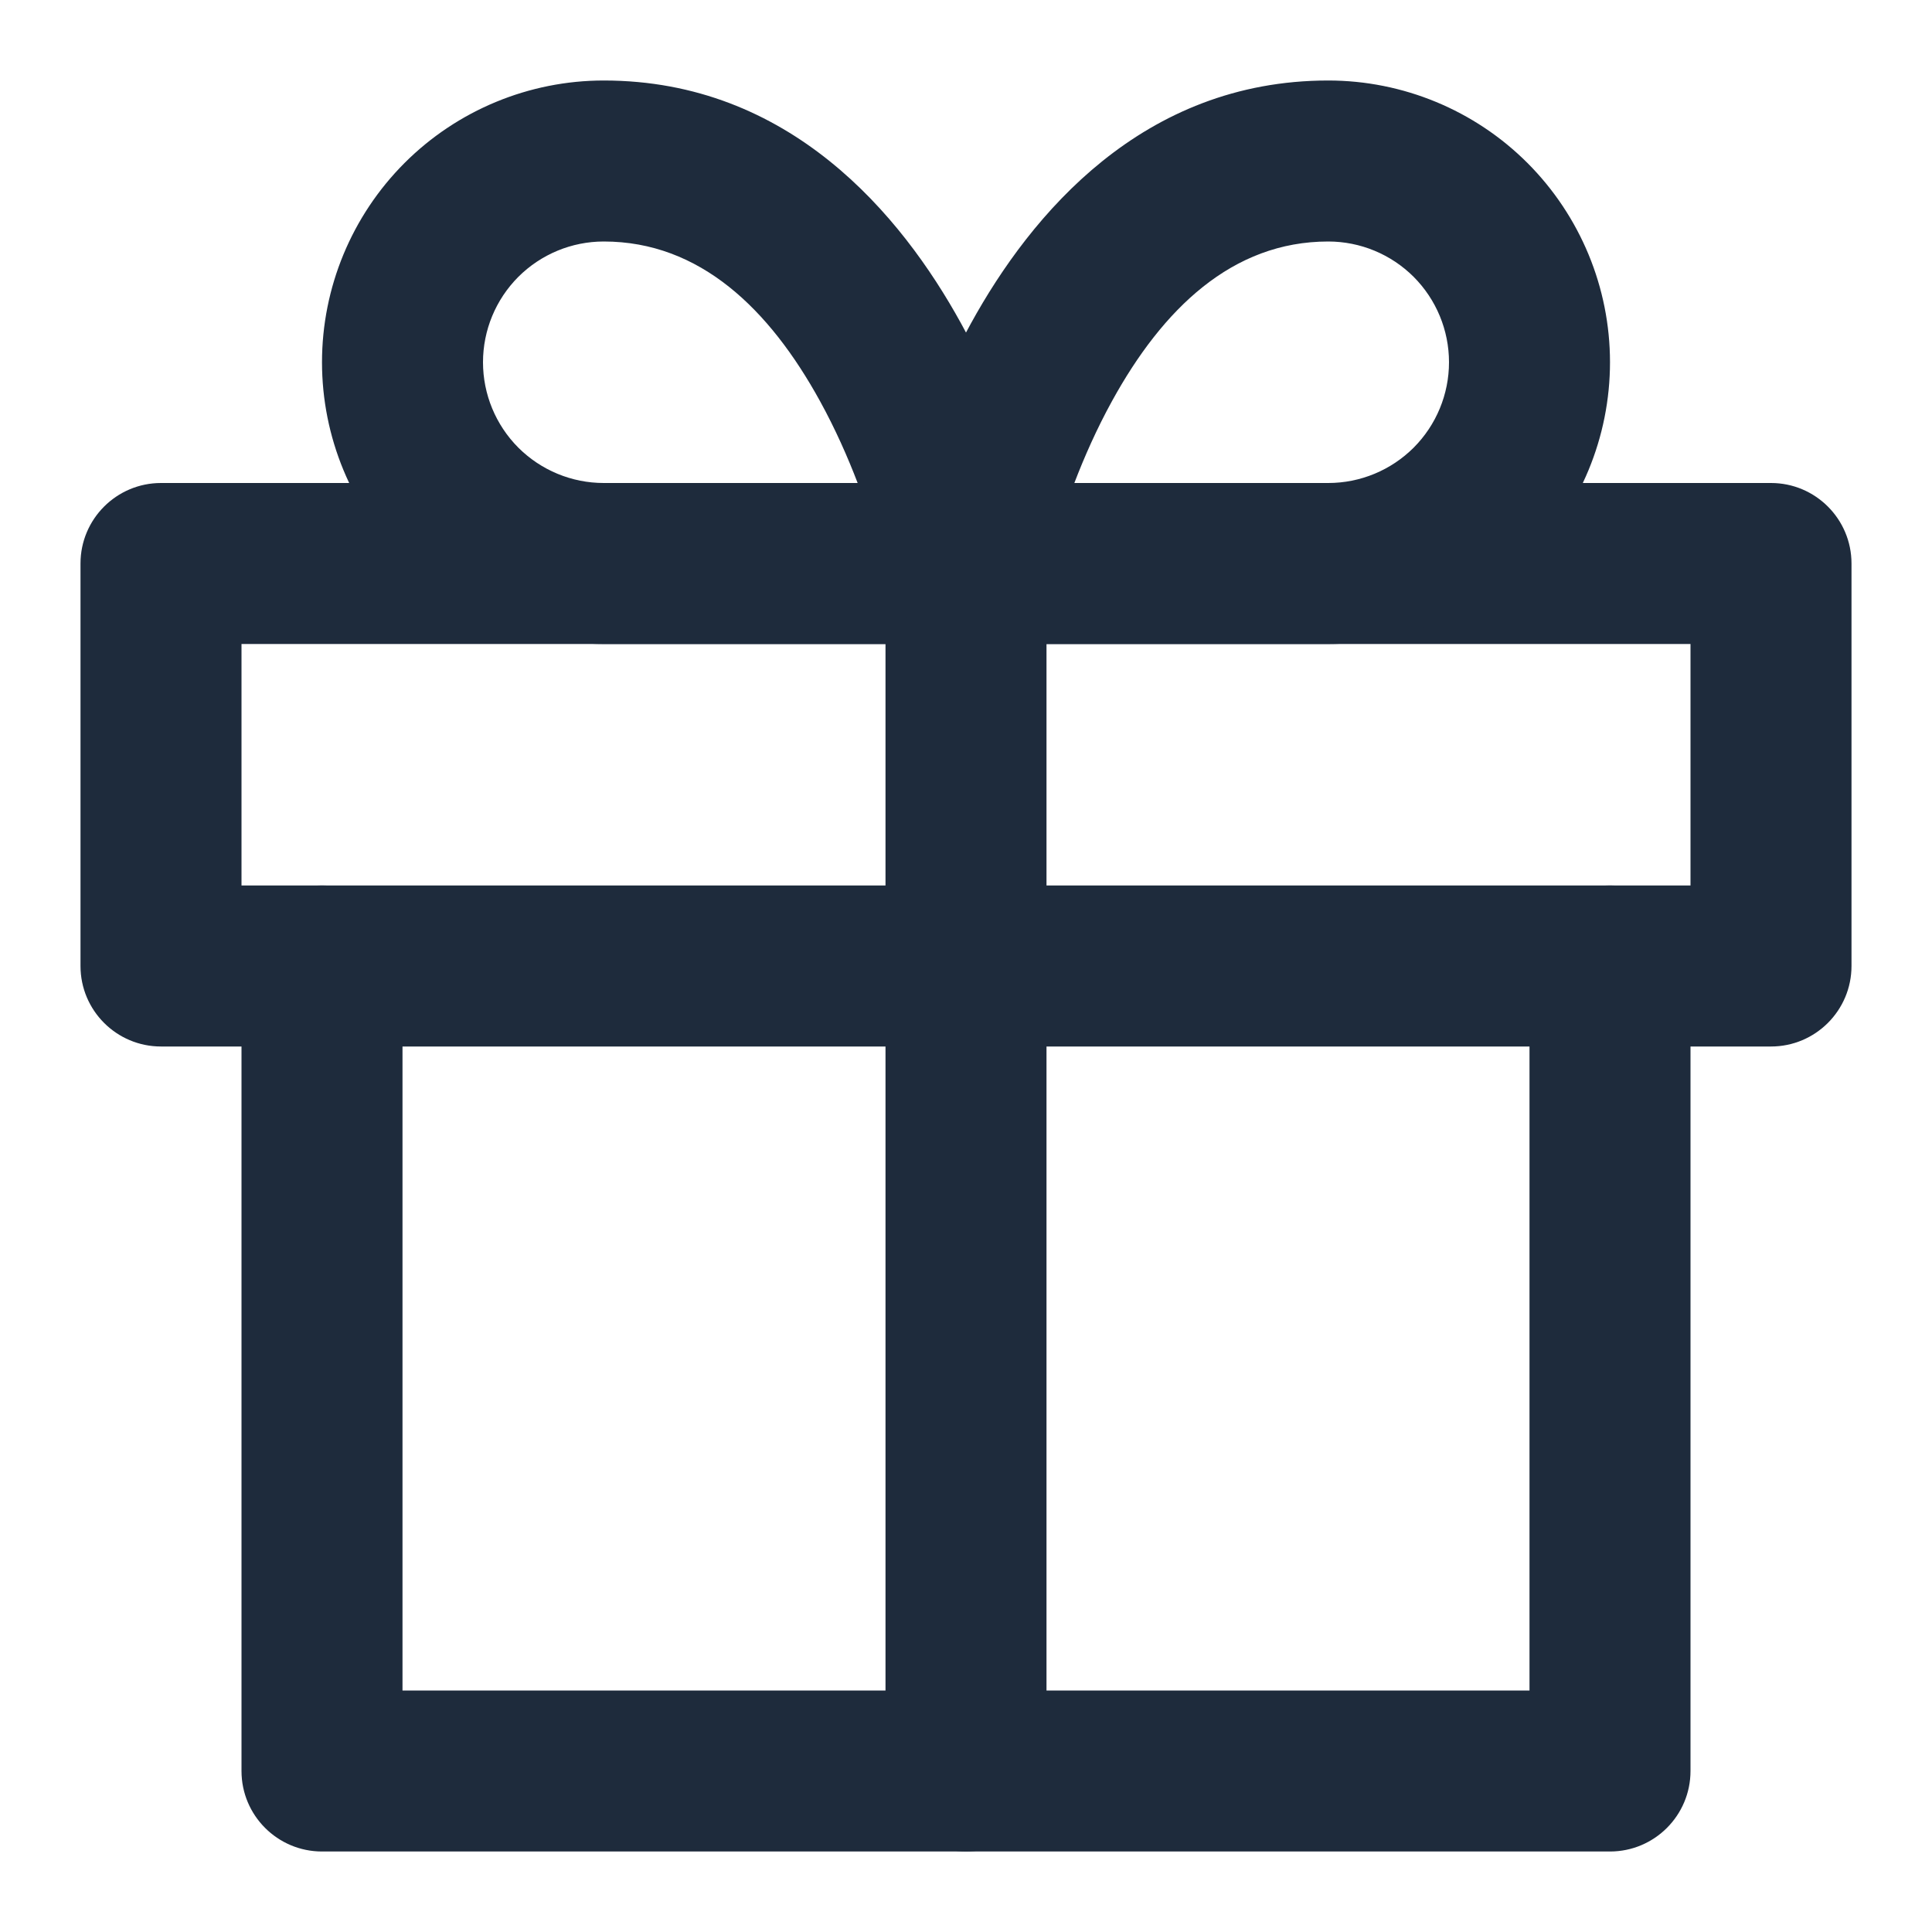 <svg width="24" height="24" viewBox="0 0 24 24" fill="none" xmlns="http://www.w3.org/2000/svg">
<path fill-rule="evenodd" clip-rule="evenodd" d="M4 11C4.552 11 5 11.448 5 12V21H19V12C19 11.448 19.448 11 20 11C20.552 11 21 11.448 21 12V22C21 22.552 20.552 23 20 23H4C3.448 23 3 22.552 3 22V12C3 11.448 3.448 11 4 11Z" fill="#1E2B3C"/>
<path fill-rule="evenodd" clip-rule="evenodd" d="M1 7C1 6.448 1.448 6 2 6H22C22.552 6 23 6.448 23 7V12C23 12.552 22.552 13 22 13H2C1.448 13 1 12.552 1 12V7ZM3 8V11H21V8H3Z" fill="#1E2B3C"/>
<path fill-rule="evenodd" clip-rule="evenodd" d="M12 6C12.552 6 13 6.448 13 7V22C13 22.552 12.552 23 12 23C11.448 23 11 22.552 11 22V7C11 6.448 11.448 6 12 6Z" fill="#1E2B3C"/>
<path fill-rule="evenodd" clip-rule="evenodd" d="M7.5 3C7.102 3 6.721 3.158 6.439 3.439C6.158 3.721 6 4.102 6 4.5C6 4.898 6.158 5.279 6.439 5.561C6.721 5.842 7.102 6 7.5 6H10.654C10.532 5.681 10.377 5.329 10.186 4.982C9.557 3.838 8.694 3 7.5 3ZM12 7C12.981 6.804 12.98 6.804 12.98 6.803L12.98 6.802L12.98 6.8L12.979 6.795L12.975 6.779C12.973 6.766 12.969 6.748 12.964 6.726C12.954 6.682 12.94 6.62 12.92 6.543C12.882 6.389 12.824 6.173 12.742 5.917C12.581 5.407 12.323 4.717 11.939 4.018C11.193 2.662 9.806 1 7.5 1C6.572 1 5.681 1.369 5.025 2.025C4.369 2.682 4 3.572 4 4.5C4 5.428 4.369 6.319 5.025 6.975C5.681 7.631 6.572 8 7.5 8H12C12.3 8 12.583 7.866 12.773 7.634C12.963 7.402 13.039 7.098 12.981 6.804L12 7Z" fill="#1E2B3C"/>
<path fill-rule="evenodd" clip-rule="evenodd" d="M12.061 4.018C12.807 2.662 14.194 1 16.5 1C17.428 1 18.319 1.369 18.975 2.025C19.631 2.682 20 3.572 20 4.5C20 5.428 19.631 6.319 18.975 6.975C18.319 7.631 17.428 8 16.5 8H12C11.7 8 11.417 7.866 11.227 7.634C11.037 7.402 10.961 7.098 11.019 6.804L12 7C11.019 6.804 11.02 6.804 11.02 6.803L11.02 6.802L11.02 6.8L11.021 6.795L11.025 6.779C11.027 6.766 11.031 6.748 11.036 6.726C11.046 6.682 11.06 6.62 11.08 6.543C11.118 6.389 11.176 6.173 11.258 5.917C11.419 5.407 11.677 4.717 12.061 4.018ZM13.346 6H16.5C16.898 6 17.279 5.842 17.561 5.561C17.842 5.279 18 4.898 18 4.5C18 4.102 17.842 3.721 17.561 3.439C17.279 3.158 16.898 3 16.5 3C15.306 3 14.443 3.838 13.814 4.982C13.623 5.329 13.468 5.681 13.346 6ZM12.98 7.198C12.98 7.198 12.98 7.198 12.98 7.198L12.98 7.198Z" fill="#1E2B3C"/>
</svg>
